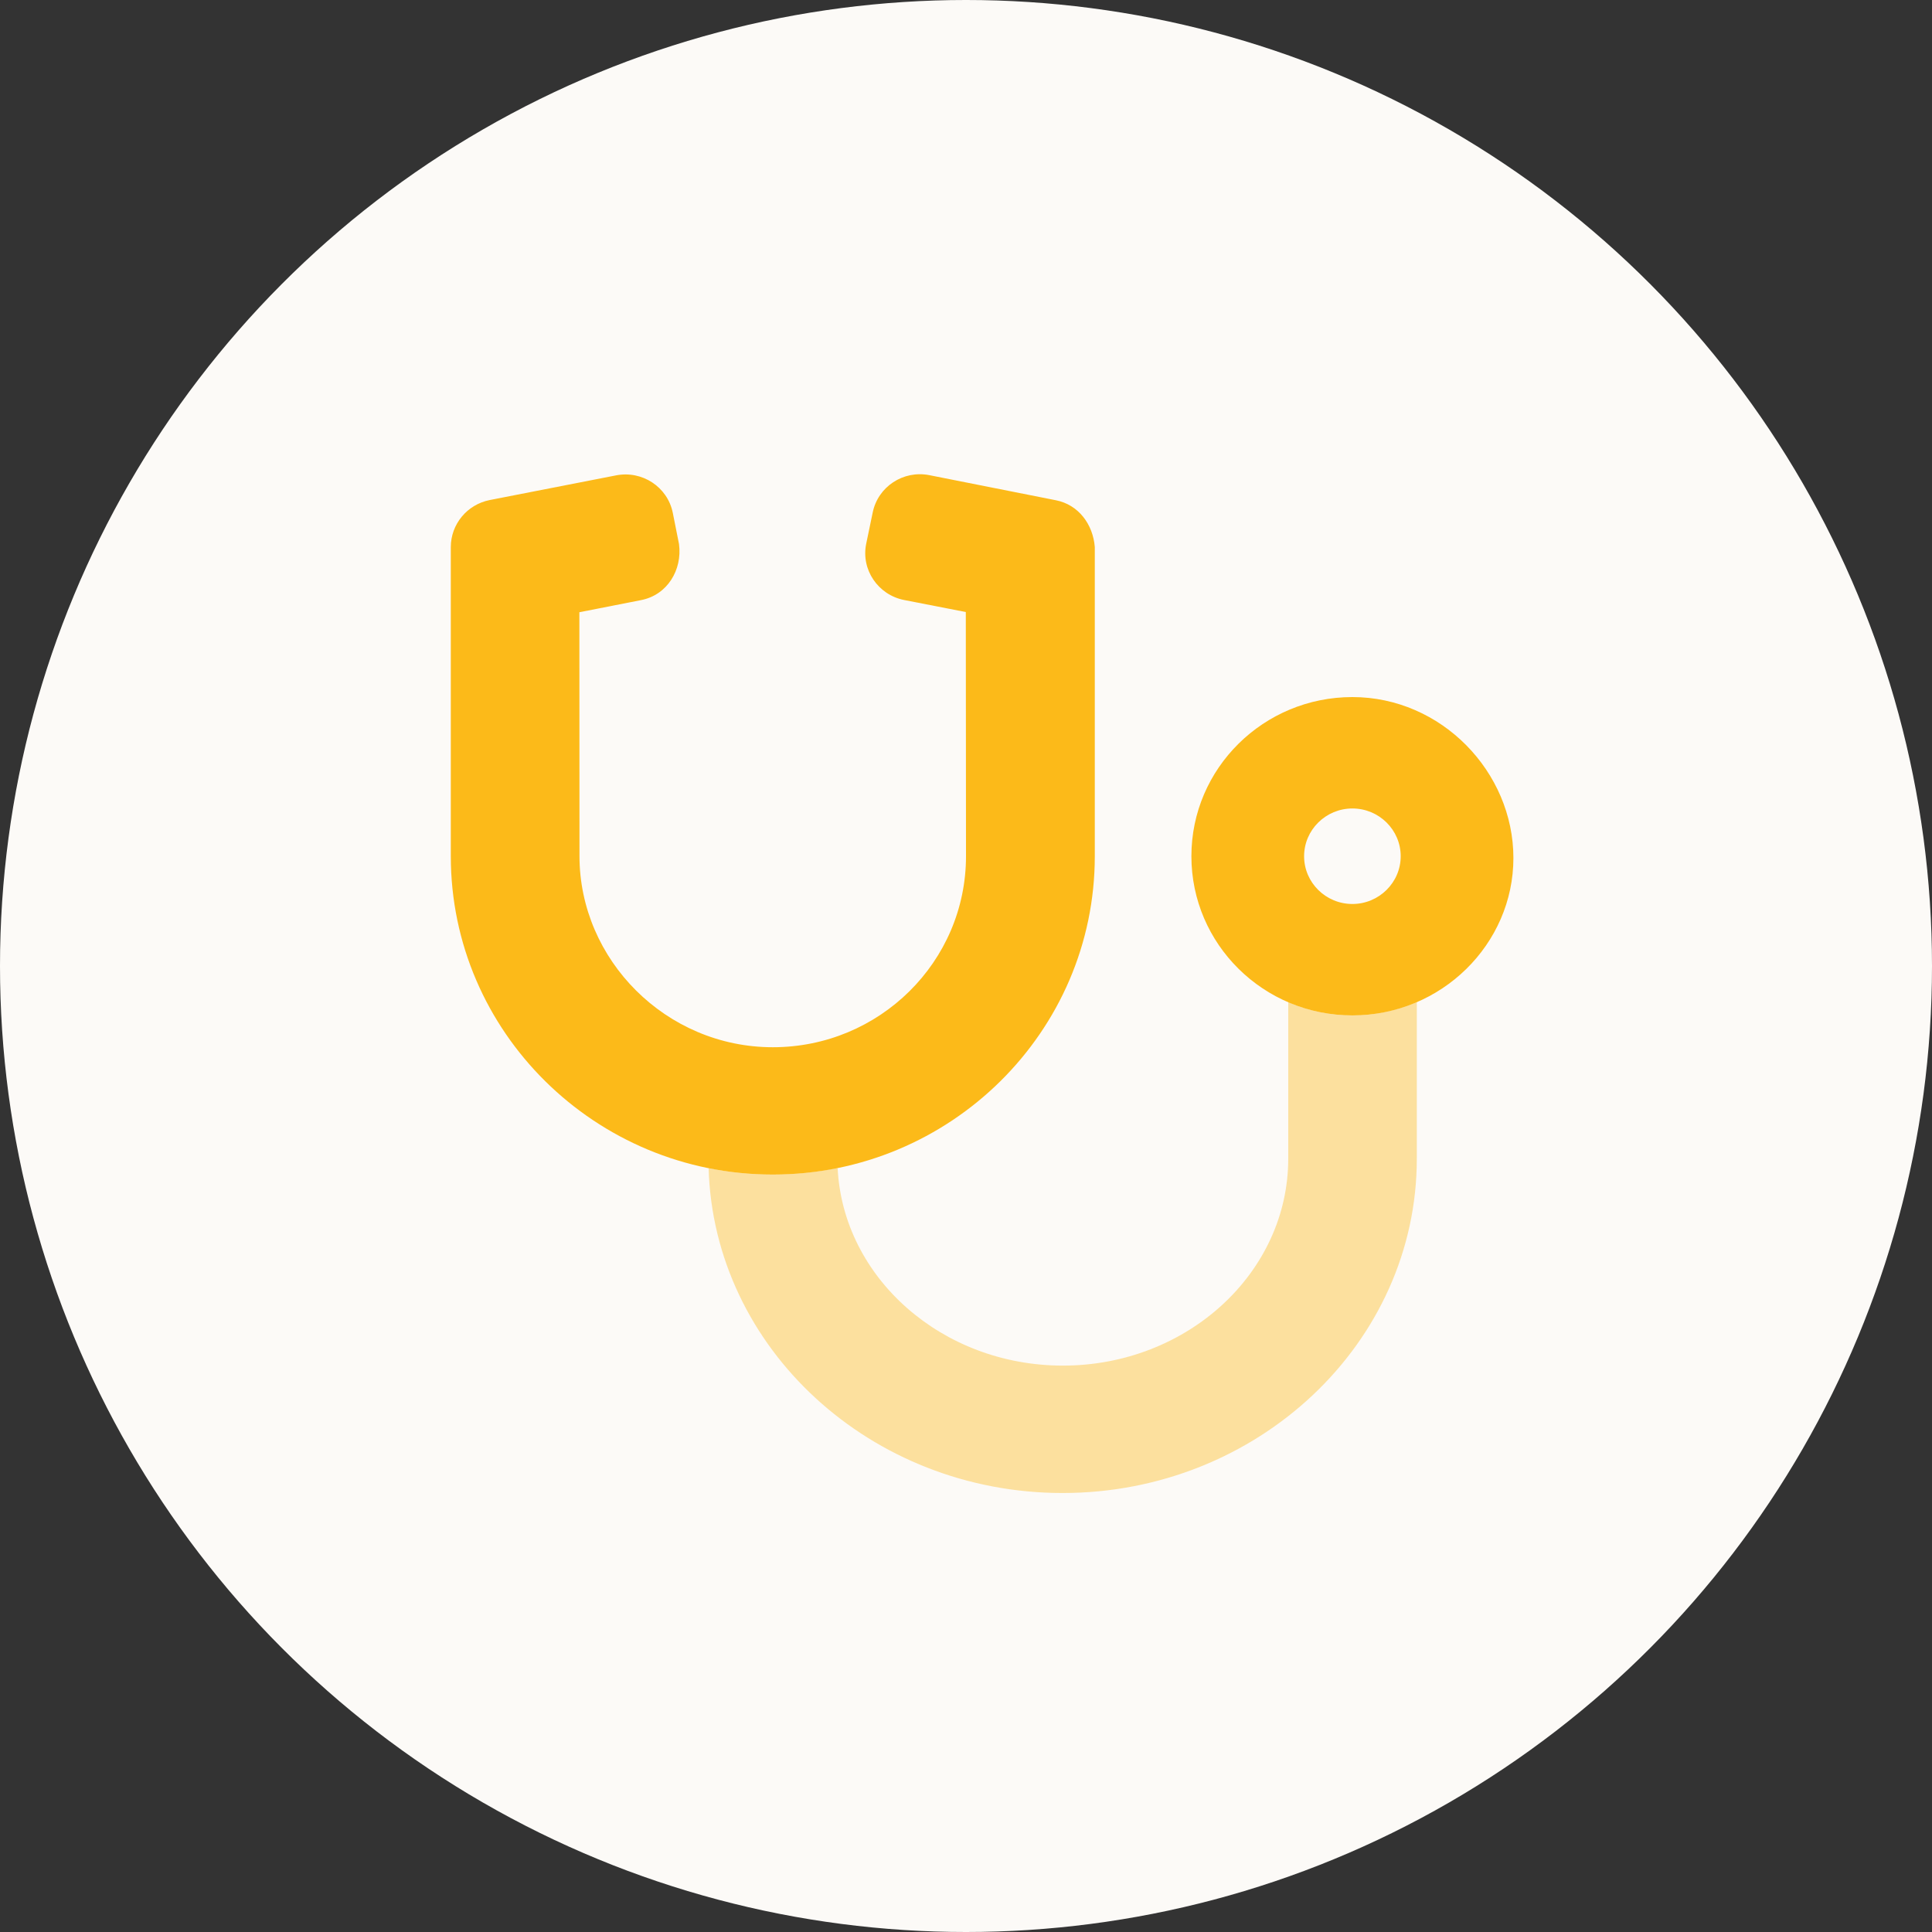 <svg width="110" height="110" viewBox="0 0 110 110" fill="none" xmlns="http://www.w3.org/2000/svg">
    <rect x="0" y="0" width="110" height="110" fill="#333333" stroke="none"/>
    <circle cx="55" cy="55" r="55" fill="#FCFAF7"/>
    <g clip-path="url(#clip0_335_4894)">
        <path d="M60.122 28.483L52.915 27.054C51.43 26.759 49.986 27.712 49.688 29.18C49.688 29.182 49.688 29.179 49.688 29.18L49.317 30.964C49.018 32.432 49.987 33.865 51.472 34.161C51.474 34.161 51.47 34.16 51.472 34.161L54.989 34.847L55 48.75C55 54.756 50.075 59.625 44 59.625C37.925 59.625 32.993 54.652 32.993 48.739L32.987 34.858L36.508 34.166C37.996 33.874 38.855 32.446 38.66 30.976C38.66 30.974 38.661 30.978 38.66 30.976L38.305 29.194C38.007 27.725 36.564 26.774 35.074 27.066C35.072 27.066 35.076 27.066 35.074 27.066L27.876 28.472C26.59 28.73 25.669 29.849 25.667 31.145V48.749C25.667 58.742 33.894 66.875 44 66.875C54.106 66.875 62.333 58.744 62.333 48.75V31.145C62.23 29.85 61.405 28.737 60.122 28.483ZM77 39.688C71.938 39.688 67.833 43.745 67.833 48.75C67.833 53.755 71.936 57.813 77 57.813C82.062 57.813 86.167 53.756 86.167 48.852C86.167 43.948 82.065 39.688 77 39.688ZM77 51.469C75.484 51.469 74.25 50.249 74.25 48.75C74.25 47.251 75.488 46.031 77 46.031C78.516 46.031 79.75 47.251 79.75 48.75C79.75 50.249 78.513 51.469 77 51.469Z" fill="#FCBA19"/>
        <path opacity="0.4" d="M80.667 57.053V65.974C80.667 76.464 71.615 85.006 60.5 85.006C49.57 85.006 40.643 76.757 40.345 66.518L40.406 66.523C41.571 66.75 42.774 66.875 44 66.875C45.226 66.875 46.429 66.746 47.592 66.516L47.692 66.511C48.001 72.753 53.638 77.752 60.514 77.752C67.595 77.752 73.347 72.462 73.347 65.971V57.053C74.468 57.541 75.694 57.812 77 57.812C78.306 57.812 79.544 57.529 80.667 57.053Z" fill="#FCBA19"/>
    </g>
    <defs>
        <clipPath id="clip0_335_4894">
            <rect width="66" height="58" fill="white" transform="translate(22 27)"/>
        </clipPath>
    </defs>
</svg>
